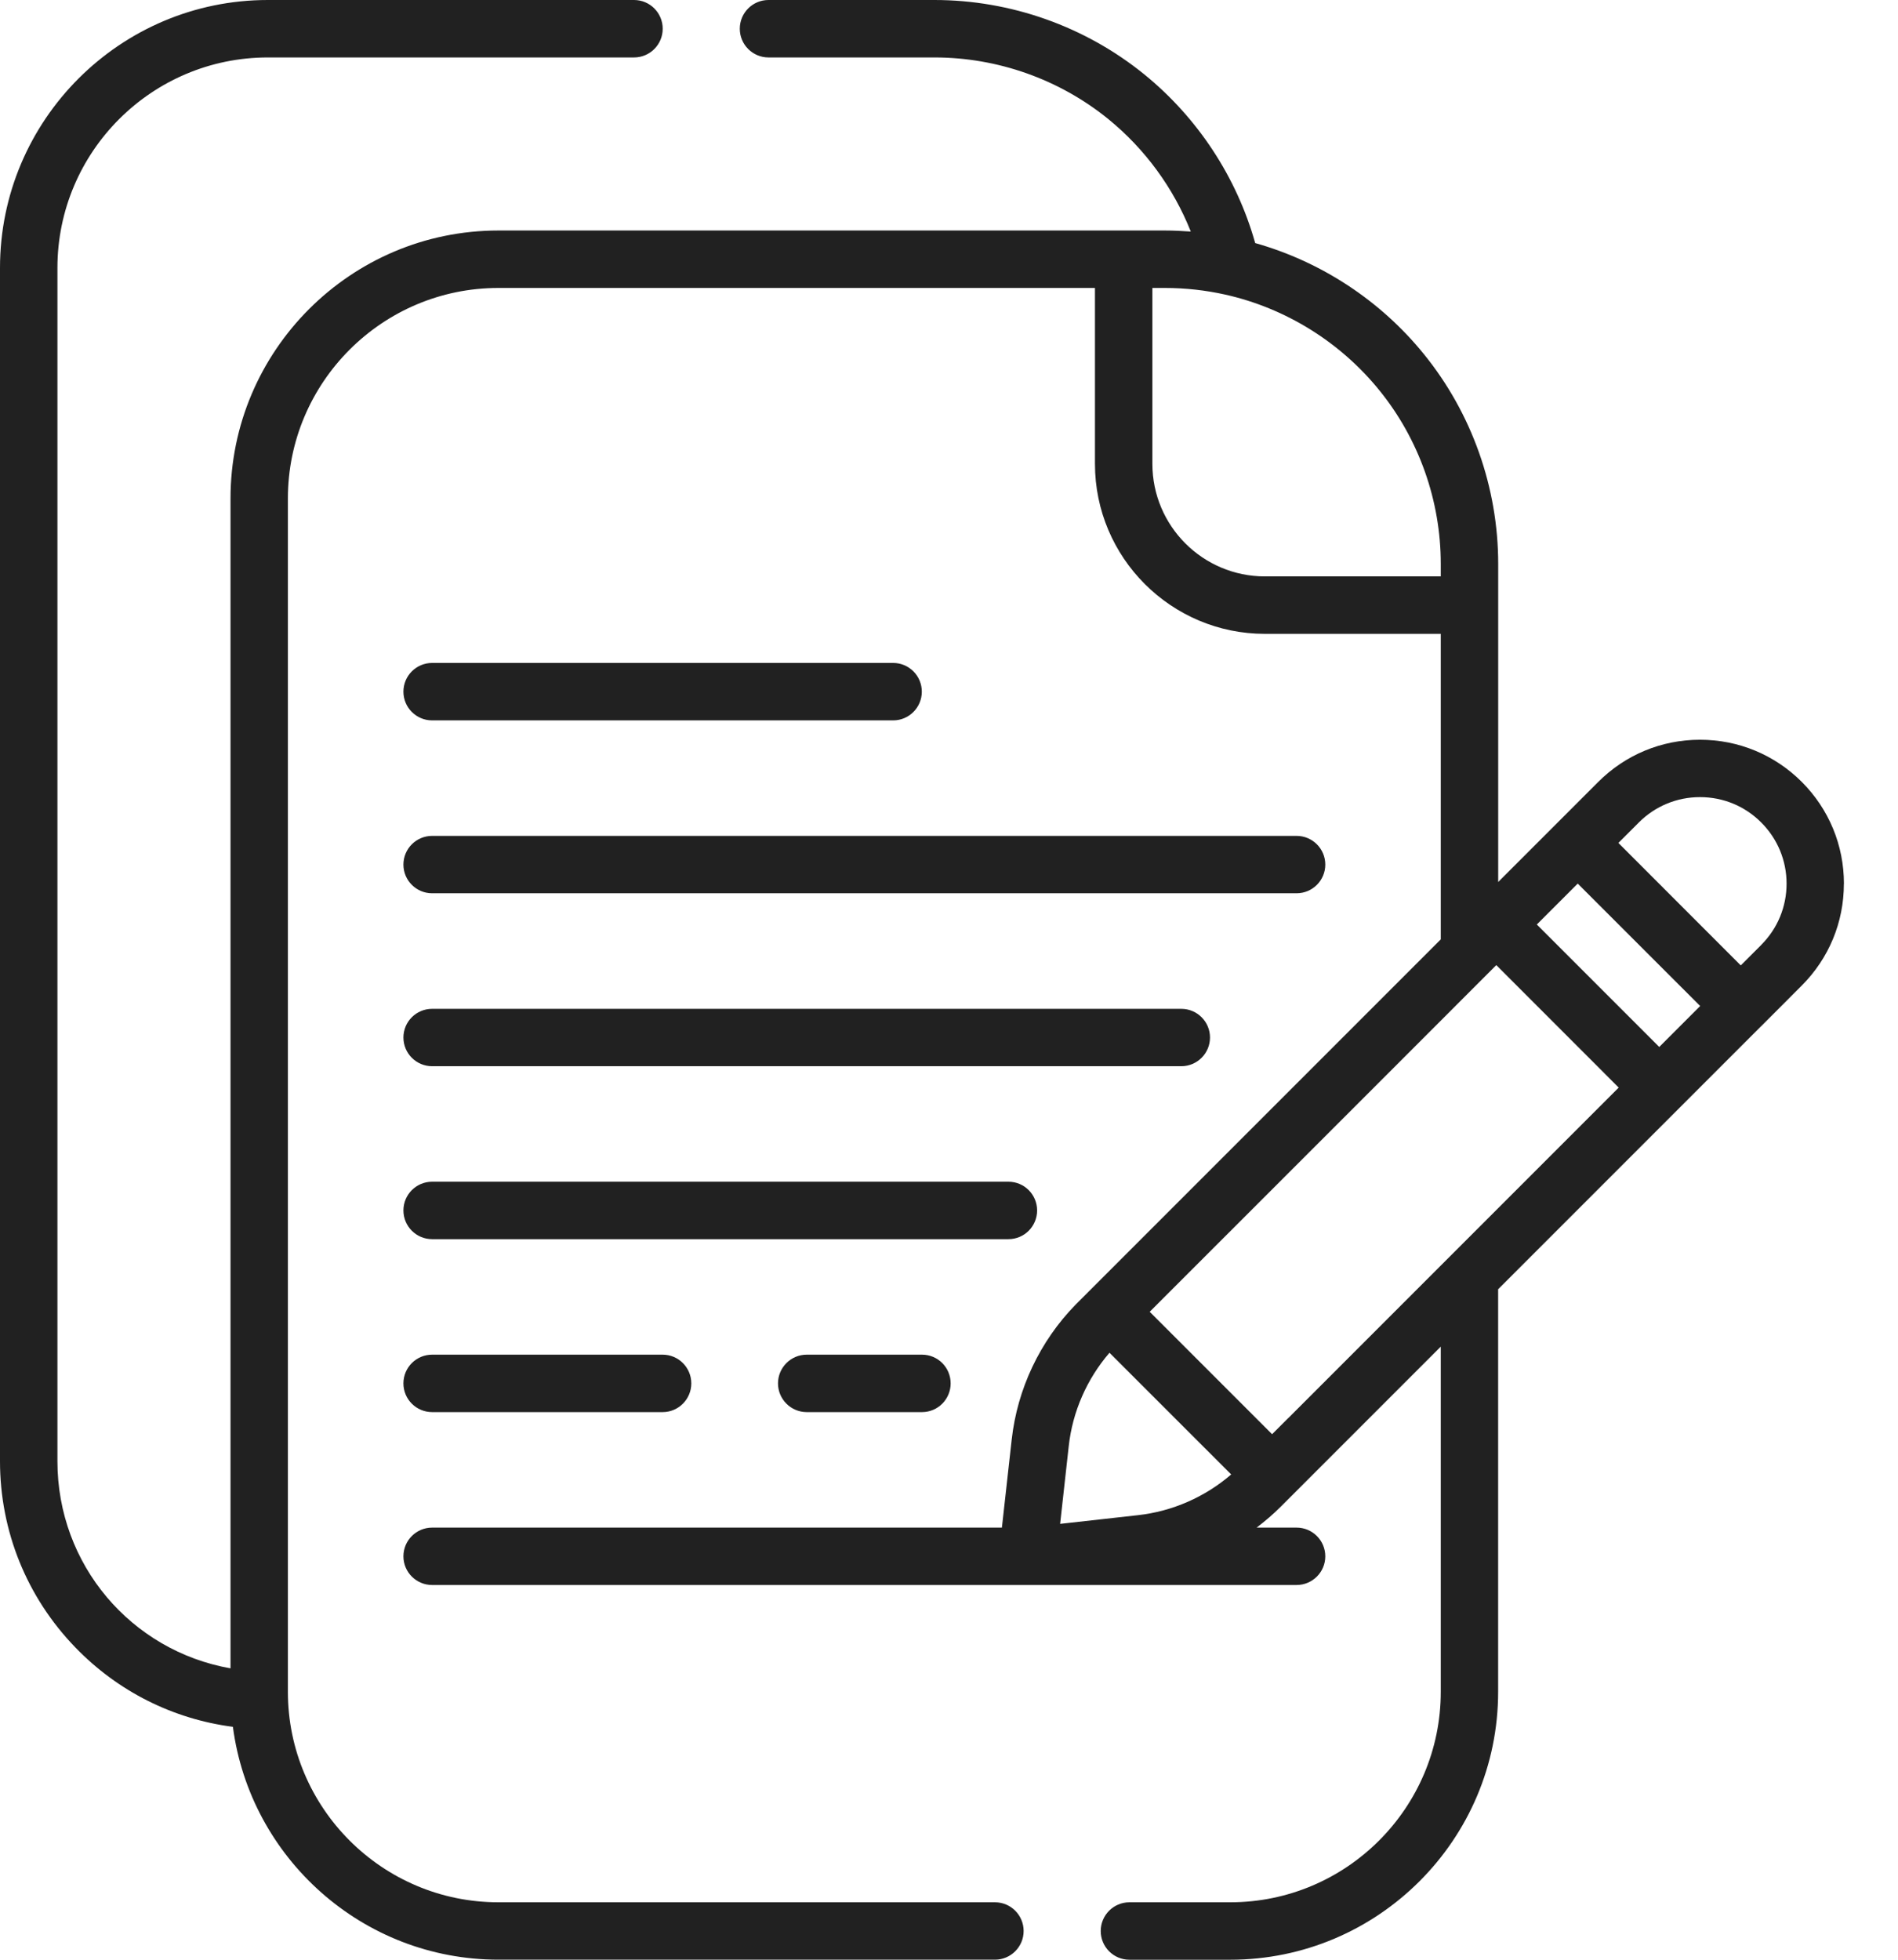 <svg width="31" height="32" viewBox="0 0 31 32" fill="none" xmlns="http://www.w3.org/2000/svg">
<g clip-path="url(#clip0_56_1784)">
<path d="M30.117 14.431C30.117 13.803 29.873 13.213 29.429 12.768C28.985 12.324 28.394 12.079 27.766 12.079C27.138 12.079 26.547 12.324 26.103 12.769C26.085 12.787 25.84 13.032 25.444 13.428C25.442 13.43 25.44 13.432 25.438 13.434L24.47 14.402V9.207C24.47 7.963 24.039 6.746 23.256 5.782C22.547 4.907 21.576 4.272 20.501 3.969C20.199 2.894 19.563 1.924 18.689 1.214C17.724 0.431 16.507 0 15.262 0H12.552C12.293 0 12.083 0.21 12.083 0.469C12.083 0.728 12.293 0.938 12.552 0.938H15.262C16.293 0.938 17.299 1.294 18.098 1.941C18.7 2.43 19.166 3.068 19.449 3.781C19.309 3.771 19.168 3.764 19.027 3.764H8.14C5.728 3.764 3.765 5.727 3.765 8.139V27.242C2.145 26.956 0.938 25.554 0.938 23.859V4.375C0.938 2.479 2.479 0.938 4.375 0.938H10.356C10.614 0.938 10.824 0.728 10.824 0.469C10.824 0.21 10.614 0 10.356 0H4.375C1.962 0 0 1.962 0 4.375V23.859C0 25.001 0.437 26.081 1.231 26.901C1.925 27.619 2.826 28.07 3.804 28.197C4.086 30.339 5.922 31.999 8.14 31.999H16.251C16.509 31.999 16.719 31.789 16.719 31.531C16.719 31.272 16.509 31.062 16.251 31.062H8.14C6.244 31.062 4.702 29.52 4.702 27.624V8.14C4.702 6.244 6.244 4.702 8.14 4.702H17.884V7.575C17.884 9.105 19.129 10.35 20.659 10.35H23.532V15.339C21.399 17.472 18.592 20.279 17.789 21.082C17.788 21.084 17.785 21.086 17.783 21.087C17.781 21.089 17.779 21.092 17.777 21.094C17.696 21.175 17.636 21.236 17.601 21.27C17.6 21.271 17.599 21.273 17.598 21.274C17.594 21.277 17.591 21.281 17.587 21.284C17.576 21.296 17.569 21.302 17.567 21.304C16.986 21.899 16.616 22.679 16.524 23.507L16.364 24.944H7.058C6.799 24.944 6.589 25.154 6.589 25.413C6.589 25.671 6.799 25.881 7.058 25.881H21.177C21.436 25.881 21.646 25.671 21.646 25.413C21.646 25.154 21.436 24.944 21.177 24.944H20.524C20.664 24.838 20.797 24.724 20.922 24.599L21.102 24.419C21.102 24.419 21.107 24.415 21.109 24.413C21.111 24.411 21.113 24.409 21.114 24.407L21.705 23.816C22.188 23.334 22.84 22.681 23.532 21.989V27.625C23.532 29.521 21.99 31.062 20.094 31.062H18.447C18.188 31.062 17.978 31.273 17.978 31.531C17.978 31.79 18.188 32 18.447 32H20.094C22.507 32 24.469 30.038 24.469 27.625V21.052C25.976 19.545 27.396 18.126 27.431 18.09L28.762 16.759C28.762 16.759 28.763 16.759 28.764 16.758L29.427 16.094C29.872 15.649 30.116 15.059 30.116 14.431L30.117 14.431ZM20.659 9.412C19.646 9.412 18.822 8.588 18.822 7.575V4.702H19.027C19.36 4.702 19.692 4.739 20.014 4.811C20.996 5.031 21.889 5.584 22.528 6.372C23.176 7.17 23.532 8.177 23.532 9.207V9.412H20.659ZM17.456 23.611C17.518 23.049 17.753 22.516 18.121 22.089L20.109 24.076C19.682 24.444 19.149 24.679 18.586 24.741L17.315 24.883L17.456 23.611H17.456ZM21.043 23.153L20.777 23.419L18.778 21.42L22.496 17.703C23.048 17.15 23.758 16.441 24.439 15.759L26.438 17.759L21.043 23.154V23.153ZM27.101 17.096L25.101 15.096C25.339 14.858 25.566 14.632 25.769 14.428L27.769 16.427L27.1 17.096H27.101ZM28.766 15.43L28.432 15.764L26.433 13.764C26.642 13.555 26.766 13.431 26.767 13.43C27.034 13.163 27.389 13.016 27.766 13.016C28.144 13.016 28.499 13.162 28.766 13.43C29.033 13.697 29.18 14.052 29.18 14.429C29.18 14.807 29.033 15.162 28.766 15.429V15.43Z" fill="#212121"/>
<path d="M7.058 23.058H10.823C11.081 23.058 11.291 22.848 11.291 22.589C11.291 22.33 11.081 22.12 10.823 22.12H7.058C6.799 22.12 6.589 22.33 6.589 22.589C6.589 22.848 6.799 23.058 7.058 23.058Z" fill="#212121"/>
<path d="M7.058 20.234H16.471C16.73 20.234 16.939 20.024 16.939 19.765C16.939 19.506 16.73 19.296 16.471 19.296H7.058C6.799 19.296 6.589 19.506 6.589 19.765C6.589 20.024 6.799 20.234 7.058 20.234Z" fill="#212121"/>
<path d="M7.058 17.41H19.294C19.553 17.41 19.763 17.2 19.763 16.941C19.763 16.683 19.553 16.473 19.294 16.473H7.058C6.799 16.473 6.589 16.683 6.589 16.941C6.589 17.2 6.799 17.41 7.058 17.41Z" fill="#212121"/>
<path d="M7.058 14.586H21.177C21.436 14.586 21.646 14.376 21.646 14.118C21.646 13.859 21.436 13.649 21.177 13.649H7.058C6.799 13.649 6.589 13.859 6.589 14.118C6.589 14.376 6.799 14.586 7.058 14.586Z" fill="#212121"/>
<path d="M7.058 11.763H14.588C14.846 11.763 15.056 11.553 15.056 11.294C15.056 11.035 14.846 10.825 14.588 10.825H7.058C6.799 10.825 6.589 11.035 6.589 11.294C6.589 11.553 6.799 11.763 7.058 11.763Z" fill="#212121"/>
<path d="M13.176 22.12C12.918 22.12 12.707 22.33 12.707 22.589C12.707 22.848 12.918 23.058 13.176 23.058H15.059C15.318 23.058 15.527 22.848 15.527 22.589C15.527 22.33 15.318 22.12 15.059 22.12H13.176Z" fill="#212121"/>
</g>
<defs>
<clipPath id="clip0_56_1784">
<rect width="30.117" height="32" fill="white"/>
</clipPath>
</defs>
</svg>
